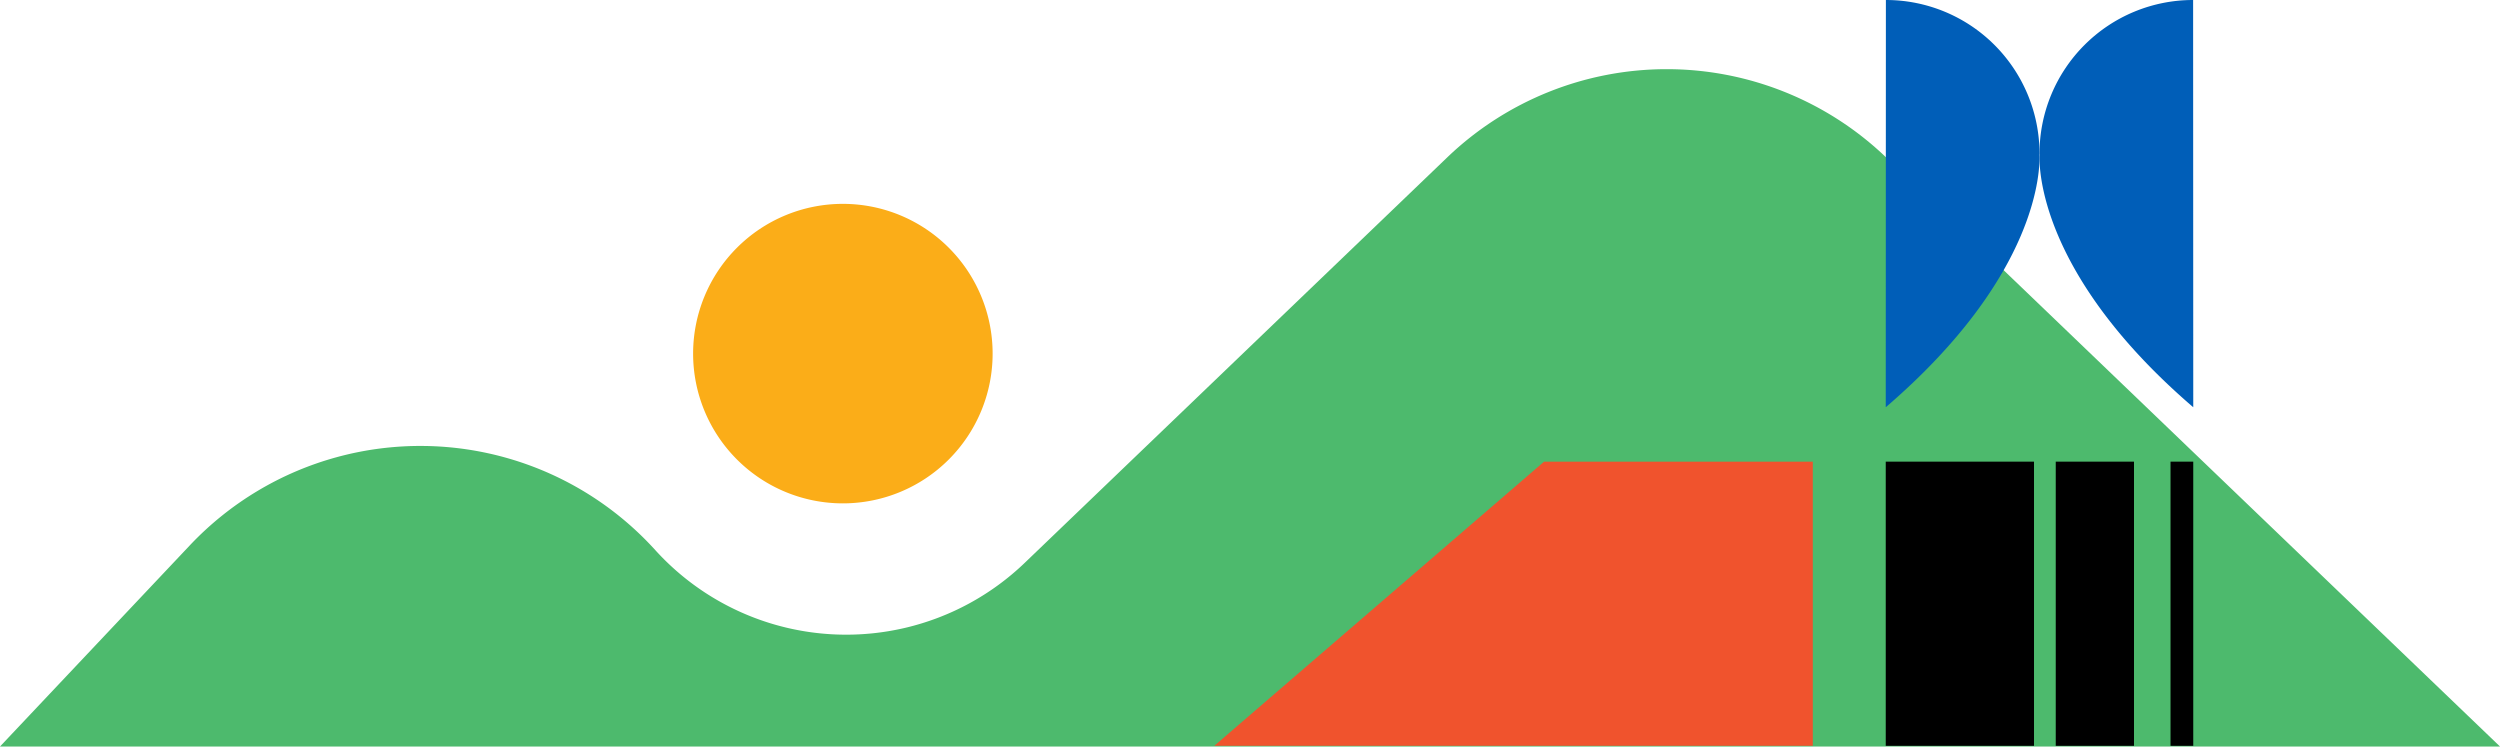 <svg xmlns="http://www.w3.org/2000/svg" width="686.683" height="205.05" viewBox="0 0 686.683 205.05"><g transform="translate(-869.317 -3436)"><g transform="translate(-33.681 1558.3)"><path d="M918.282,75.378A41.133,41.133,0,1,1,877.15,34.246a41.132,41.132,0,0,1,41.132,41.132" transform="translate(257.362 1899.45)" fill="#fbad18" fill-rule="evenodd"/><path d="M745.339,202.674l52.132-55.245a87.073,87.073,0,0,1,127.839,1.276,70.8,70.8,0,0,0,101.482,3.531L1142.84,40.873a87.072,87.072,0,0,1,120.577,0l168.606,161.8Z" transform="translate(157.658 1880.075)" fill="#4dba6d"/></g><g transform="translate(-43.365 579.855)"><path d="M1375.64,93.973h-164.4l90.586-78.054h73.811Z" transform="translate(34.972 2967.027)" fill="#f0532d"/><rect width="40.724" height="78.054" transform="translate(1430.646 2982.946)"/><rect width="21.493" height="78.054" transform="translate(1477.34 2982.946)"/><rect width="6.243" height="78.054" transform="translate(1508.867 2982.946)"/><path d="M1143.54,127.18h.039c42.32-36.388,42.335-65.787,42.175-69.286,0-.119.018-.233.018-.352a42.192,42.192,0,0,0-42.193-42.192Z" transform="translate(287.106 2840.795)" fill="#005eb8"/><path d="M1219.567,127.18h-.039c-42.32-36.388-42.335-65.787-42.175-69.286,0-.119-.018-.233-.018-.352a42.192,42.192,0,0,1,42.193-42.192Z" transform="translate(295.544 2840.795)" fill="#005eb8"/></g></g></svg>